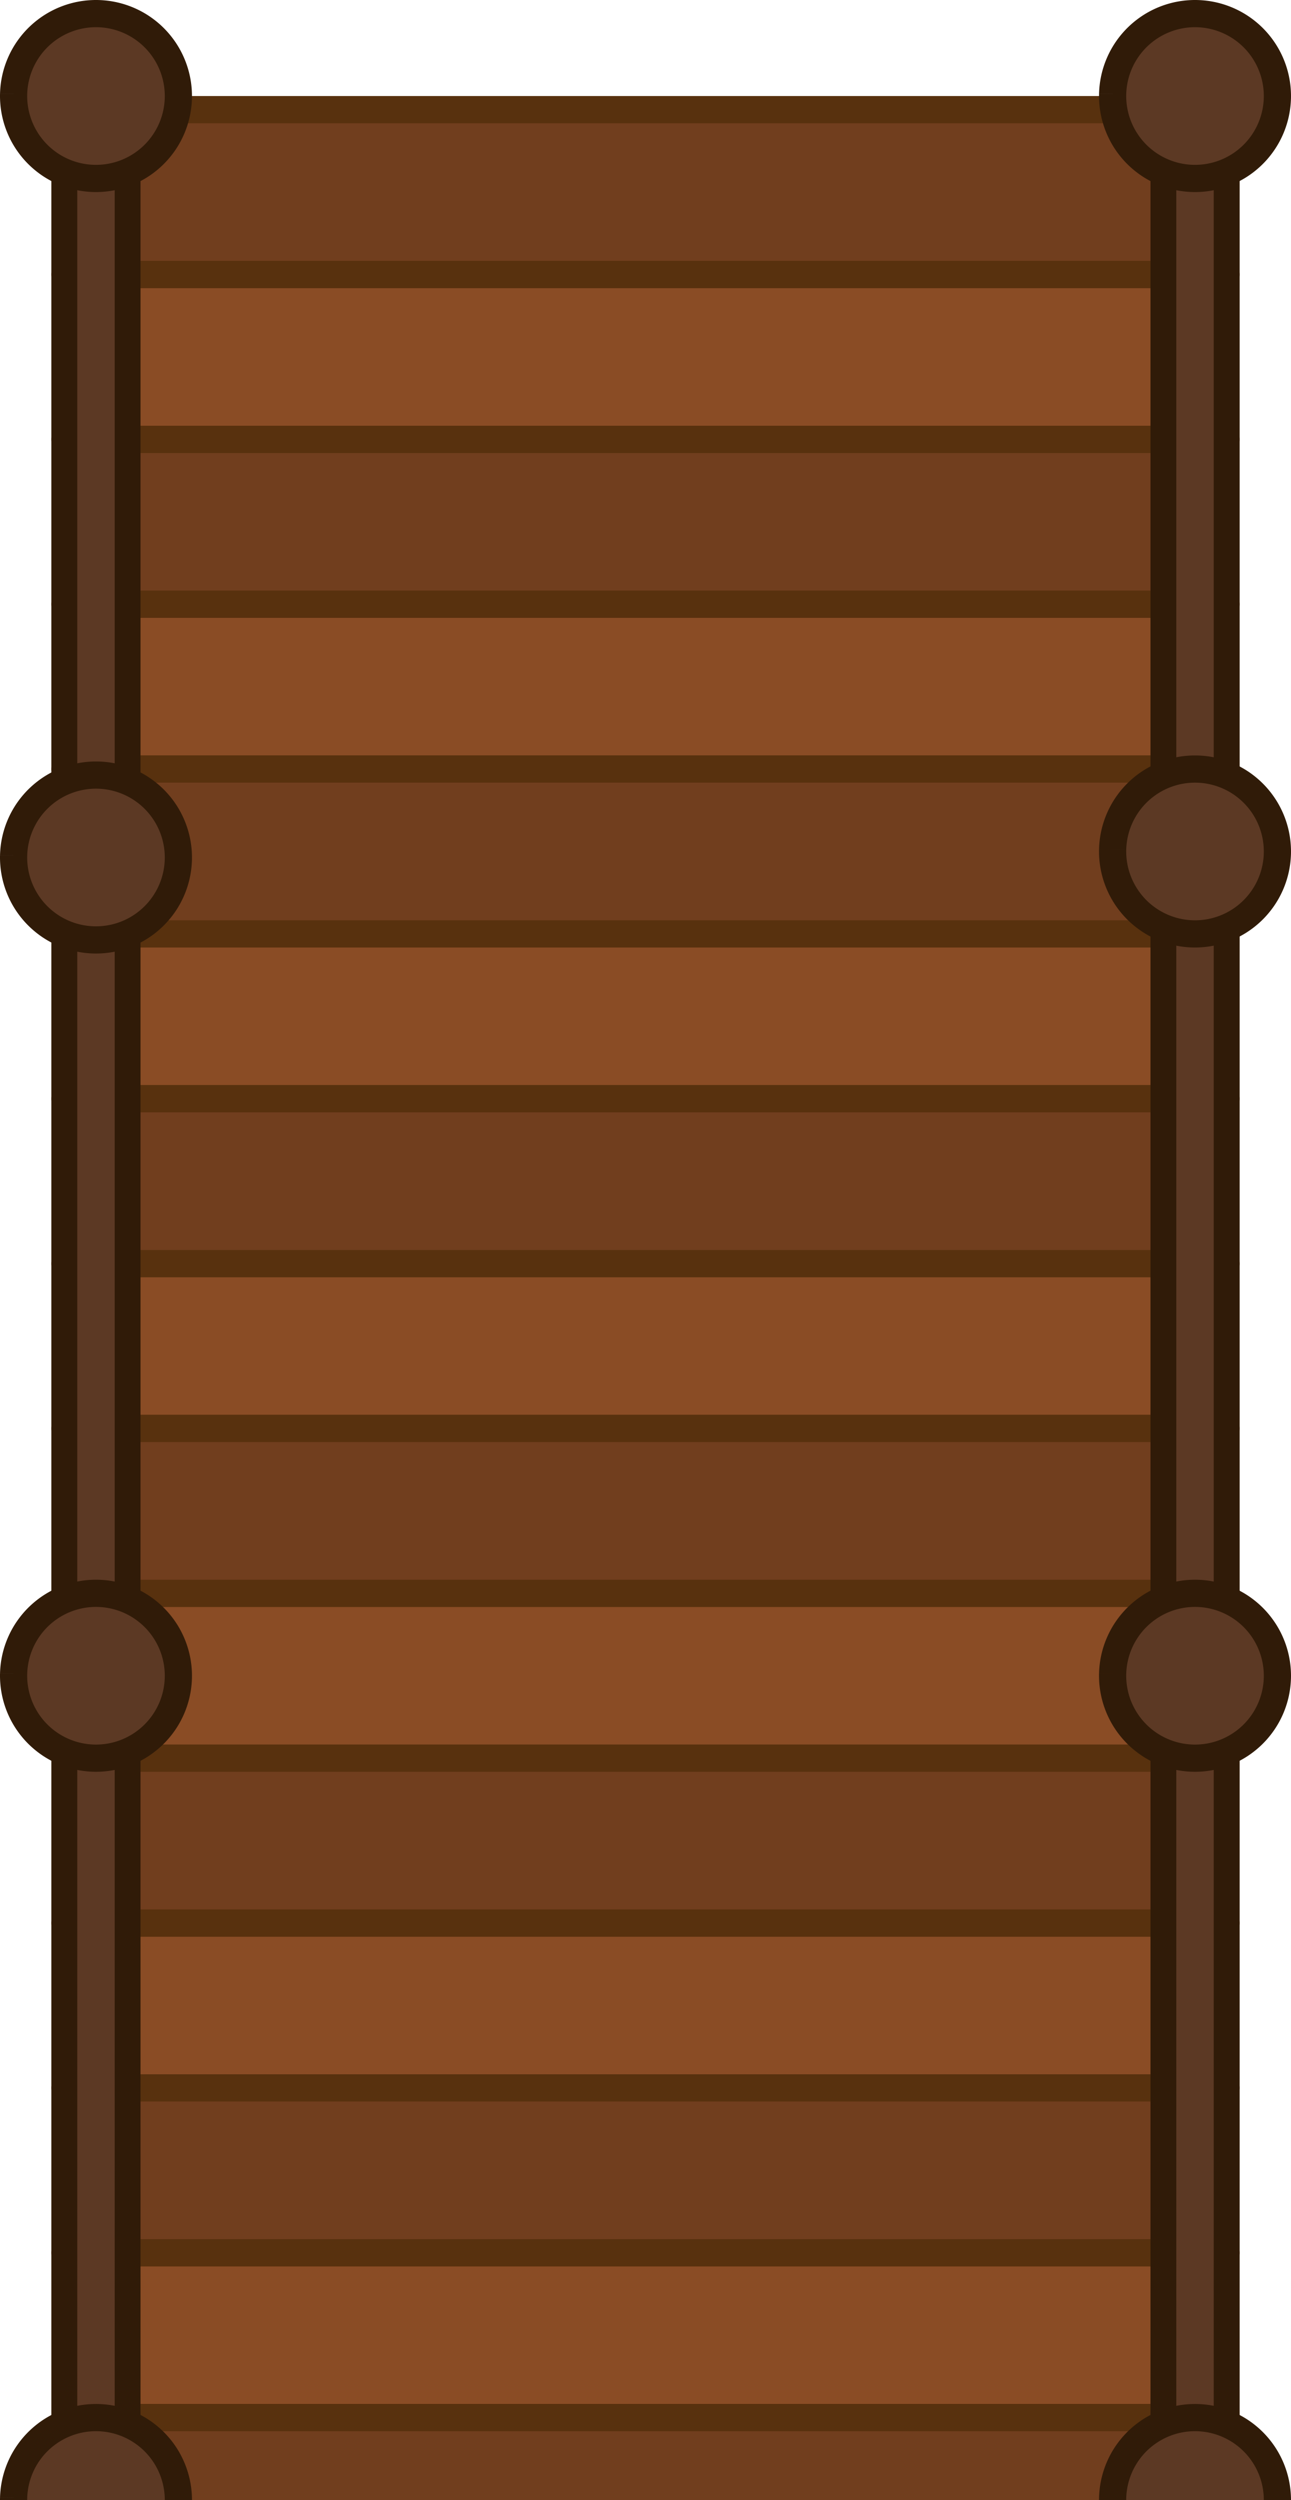 <svg xmlns="http://www.w3.org/2000/svg" xml:space="preserve" id="svg1" width="300.07" height="580.82" x="0px" y="0px" version="1.1" viewBox="0 0 300.07 580.82"><style id="style1" type="text/css">.st0{fill:#8a4c25;stroke-width:6.32}.st0,.st1{stroke:#58310e;stroke-linejoin:round;stroke-miterlimit:11.339}.st1,.st2{stroke-width:6.32}.st2,.st3{stroke-linejoin:round;stroke-miterlimit:11.339}.st1{fill:#713e1e}.st2,.st3{fill:#5c3924;stroke:#301b08}.st3{stroke-width:6}</style><path id="rect26" d="M15.12 1097.87h269.83v38.3H15.12z" class="st0" style="fill:#713e1e;fill-opacity:1"/><path id="rect27" d="M15.12 1059.57h269.83v38.3H15.12z" class="st1" style="fill:#8a4c25;fill-opacity:1"/><path id="rect28" d="M15.12 944.67h269.83v38.3H15.12z" class="st0" style="fill:#713e1e;fill-opacity:1"/><path id="rect29" d="M15.12 1021.27h269.83v38.3H15.12z" class="st0" style="fill:#713e1e;fill-opacity:1"/><path id="rect30" d="M15.12 982.97h269.83v38.3H15.12z" class="st1" style="fill:#8a4c25;fill-opacity:1"/><path id="rect25" d="M15.12 906.37h269.83v38.3H15.12z" class="st0"/><path id="rect24" d="M15.12 868.07h269.83v38.3H15.12z" class="st1"/><path id="rect20" d="M15.12 753.17h269.83v38.3H15.12z" class="st0"/><path id="rect21" d="M15.12 714.87h269.83v38.3H15.12z" class="st1"/><path id="rect22" d="M15.12 829.77h269.83v38.3H15.12z" class="st0"/><path id="rect23" d="M15.12 791.47h269.83v38.3H15.12z" class="st1"/><path id="rect1" d="M15.12 140.37h269.83v38.3H15.12z" class="st0"/><path id="rect2" d="M15.12 102.07h269.83v38.3H15.12z" class="st1"/><path id="rect3" d="M15.12 216.97h269.83v38.3H15.12z" class="st0"/><path id="rect4" d="M15.12 178.67h269.83v38.3H15.12z" class="st1"/><path id="rect5" d="M15.12 293.57h269.83v38.3H15.12z" class="st0"/><path id="rect6" d="M15.12 255.27h269.83v38.3H15.12z" class="st1"/><path id="rect7" d="M15.12 370.17h269.83v38.3H15.12z" class="st0"/><path id="rect8" d="M15.12 331.87h269.83v38.3H15.12z" class="st1"/><path id="rect9" d="M15.12 446.77h269.83v38.3H15.12z" class="st0"/><path id="rect10" d="M15.12 408.47h269.83v38.3H15.12z" class="st1"/><path id="rect11" d="M15.12 523.37h269.83v38.3H15.12z" class="st0"/><path id="rect12" d="M15.12 485.07h269.83v38.3H15.12z" class="st1"/><path id="rect13" d="M15.12 599.97h269.83v38.3H15.12z" class="st0"/><path id="rect14" d="M15.12 561.67h269.83v38.3H15.12z" class="st1"/><path id="rect15" d="M15.12 676.57h269.83v38.3H15.12z" class="st0"/><path id="rect16" d="M15.12 638.27h269.83v38.3H15.12z" class="st1"/><path id="rect17" d="M15.12 63.77h269.83v38.3H15.12z" class="st0"/><path id="rect18" d="M15.12 25.47h269.83v38.3H15.12z" class="st1"/><g id="layer1" transform="translate(-223.38 -107.23)"><path id="rect19" d="M493.79 132.54h14.7v1111.02h-14.7z" class="st3"/><path id="rect13_00000022555540556800429040000002834010471983543956_" d="M238.34 132.54h14.7v1111.02h-14.7z" class="st3" style="stroke:#301b08;stroke-opacity:1"/><path id="path6_00000070092079030562847080000014733248964584088961_" d="M481.996 129.054a19.15 19.15 0 0 1 19.63-18.658 19.15 19.15 0 0 1 18.658 19.628 19.15 19.15 0 0 1-19.628 18.66 19.15 19.15 0 0 1-18.66-19.627" class="st2"/><path id="path20" d="M226.546 129.054a19.15 19.15 0 0 1 19.63-18.658 19.15 19.15 0 0 1 18.658 19.628 19.15 19.15 0 0 1-19.628 18.66 19.15 19.15 0 0 1-18.66-19.627" class="st2"/><path id="path21" d="M226.546 879.064a19.15 19.15 0 0 1 19.63-18.658 19.15 19.15 0 0 1 18.658 19.629 19.15 19.15 0 0 1-19.628 18.66 19.15 19.15 0 0 1-18.66-19.628" class="st2"/><path id="path19" d="M481.996 496.064a19.15 19.15 0 0 1 19.63-18.658 19.15 19.15 0 0 1 18.658 19.629 19.15 19.15 0 0 1-19.628 18.66 19.15 19.15 0 0 1-18.66-19.628" class="st2"/><path id="path22" d="M481.996 879.064a19.15 19.15 0 0 1 19.63-18.658 19.15 19.15 0 0 1 18.658 19.629 19.15 19.15 0 0 1-19.628 18.66 19.15 19.15 0 0 1-18.66-19.628" class="st2"/><path id="path23" d="M226.546 496.064a19.15 19.15 0 0 1 19.63-18.658 19.15 19.15 0 0 1 18.658 19.628 19.15 19.15 0 0 1-19.628 18.66 19.15 19.15 0 0 1-18.66-19.627" class="st2"/><path id="path24" d="M481.996 304.564a19.15 19.15 0 0 1 19.63-18.658 19.15 19.15 0 0 1 18.658 19.629 19.15 19.15 0 0 1-19.628 18.66 19.15 19.15 0 0 1-18.66-19.628" class="st2"/><path id="path25" d="M226.546 305.964a19.15 19.15 0 0 1 19.63-18.658 19.15 19.15 0 0 1 18.658 19.628 19.15 19.15 0 0 1-19.628 18.66 19.15 19.15 0 0 1-18.66-19.627" class="st2"/><path id="path26" d="M481.996 687.564a19.15 19.15 0 0 1 19.63-18.658 19.15 19.15 0 0 1 18.658 19.628 19.15 19.15 0 0 1-19.628 18.66 19.15 19.15 0 0 1-18.66-19.627" class="st2"/><path id="path27" d="M226.546 687.564a19.15 19.15 0 0 1 19.63-18.658 19.15 19.15 0 0 1 18.658 19.628 19.15 19.15 0 0 1-19.628 18.66 19.15 19.15 0 0 1-18.66-19.627" class="st2"/><path id="path29" d="M226.546 1070.564a19.15 19.15 0 0 1 19.63-18.658 19.15 19.15 0 0 1 18.658 19.628 19.15 19.15 0 0 1-19.628 18.66 19.15 19.15 0 0 1-18.66-19.627" class="st2"/><path id="path28" d="M481.996 1070.564a19.15 19.15 0 0 1 19.63-18.658 19.15 19.15 0 0 1 18.658 19.628 19.15 19.15 0 0 1-19.628 18.66 19.15 19.15 0 0 1-18.66-19.627" class="st2"/><path id="path32" d="M226.546 1246.074a19.15 19.15 0 0 1 19.63-18.658 19.15 19.15 0 0 1 18.658 19.628 19.15 19.15 0 0 1-19.628 18.66 19.15 19.15 0 0 1-18.66-19.627" class="st2"/><path id="path33" d="M481.996 1246.074a19.15 19.15 0 0 1 19.63-18.658 19.15 19.15 0 0 1 18.658 19.628 19.15 19.15 0 0 1-19.628 18.66 19.15 19.15 0 0 1-18.66-19.627" class="st2"/></g></svg>